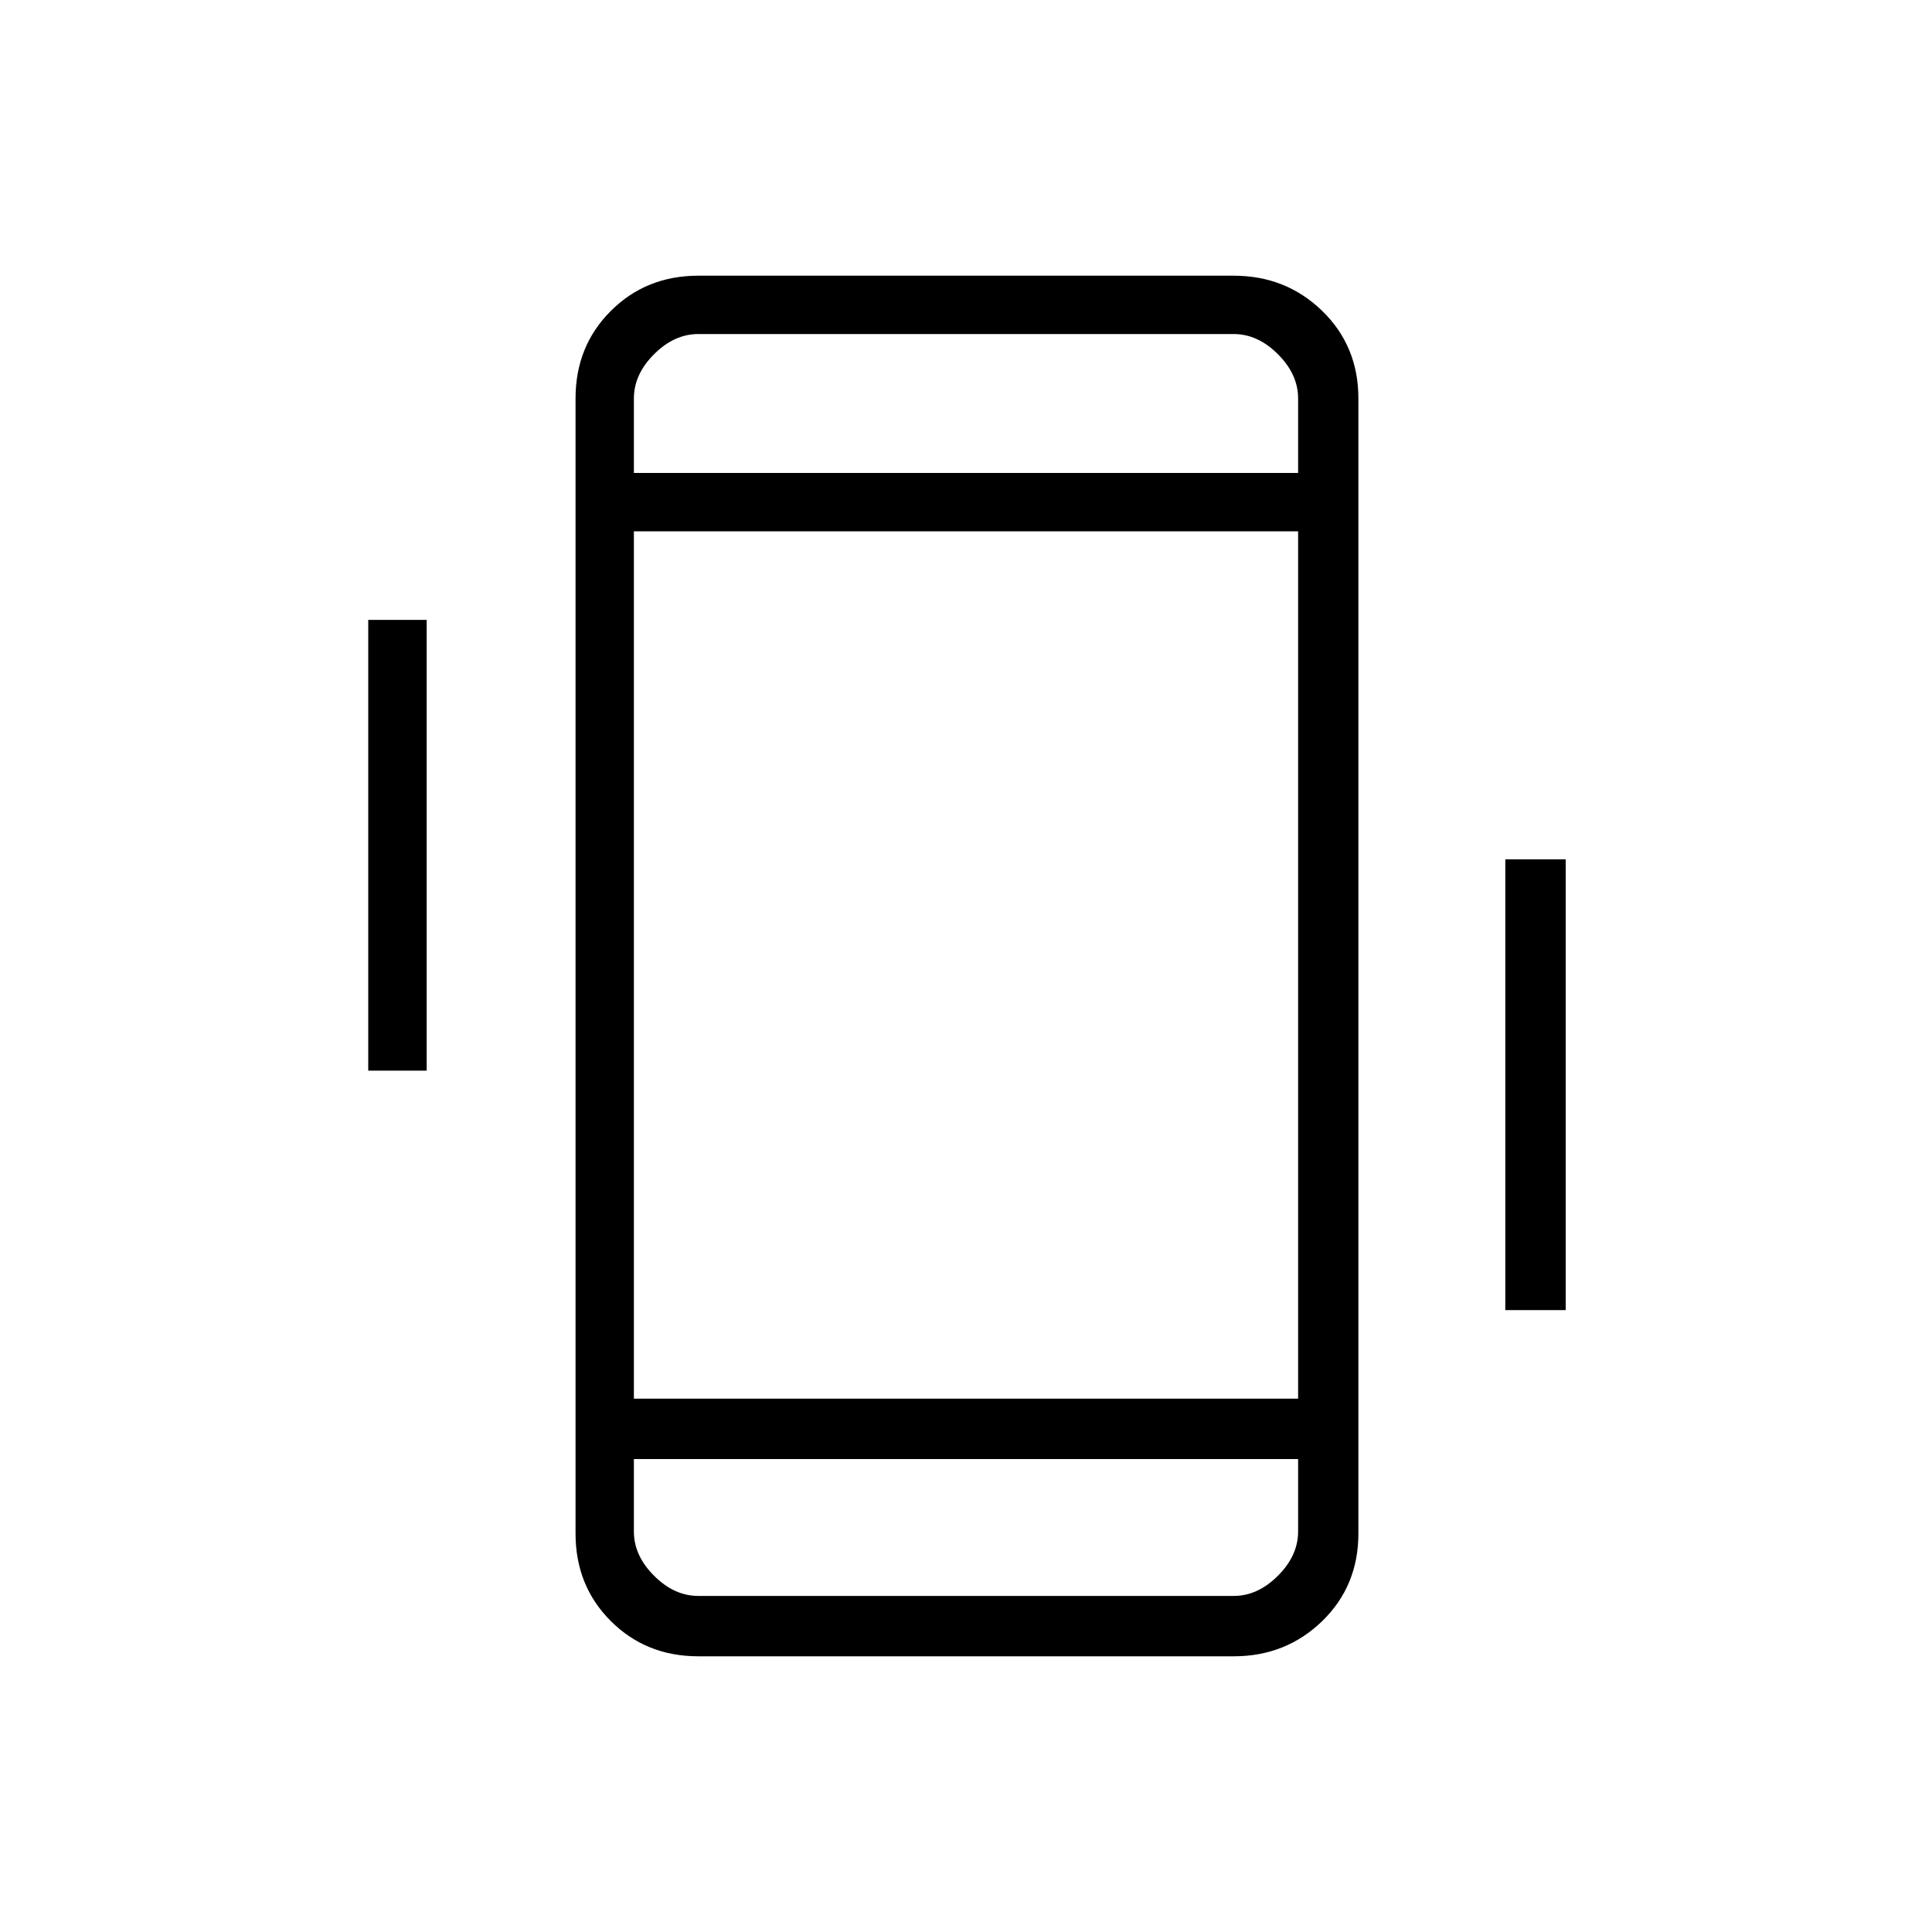 <svg xmlns="http://www.w3.org/2000/svg" height="20" width="20"><path d="M3.812 11.083V6.417h.605v4.666Zm11.771 2.479V8.896h.625v4.666Zm-8.354 3.584q-.541 0-.906-.365-.365-.364-.365-.906V4.125q0-.542.365-.906.365-.365.906-.365h5.542q.541 0 .917.365.374.364.374.906v11.75q0 .542-.374.906-.376.365-.917.365ZM13.438 5.5H6.562v8.979h6.876Zm-6.876-.604h6.876v-.771q0-.25-.209-.458-.208-.209-.458-.209H7.229q-.25 0-.458.209-.209.208-.209.458Zm6.876 10.208H6.562v.75q0 .25.209.458.208.209.458.209h5.542q.25 0 .458-.209.209-.208.209-.458ZM6.562 3.458V4.896 3.458Zm0 13.063v-1.417 1.417Z"/></svg>